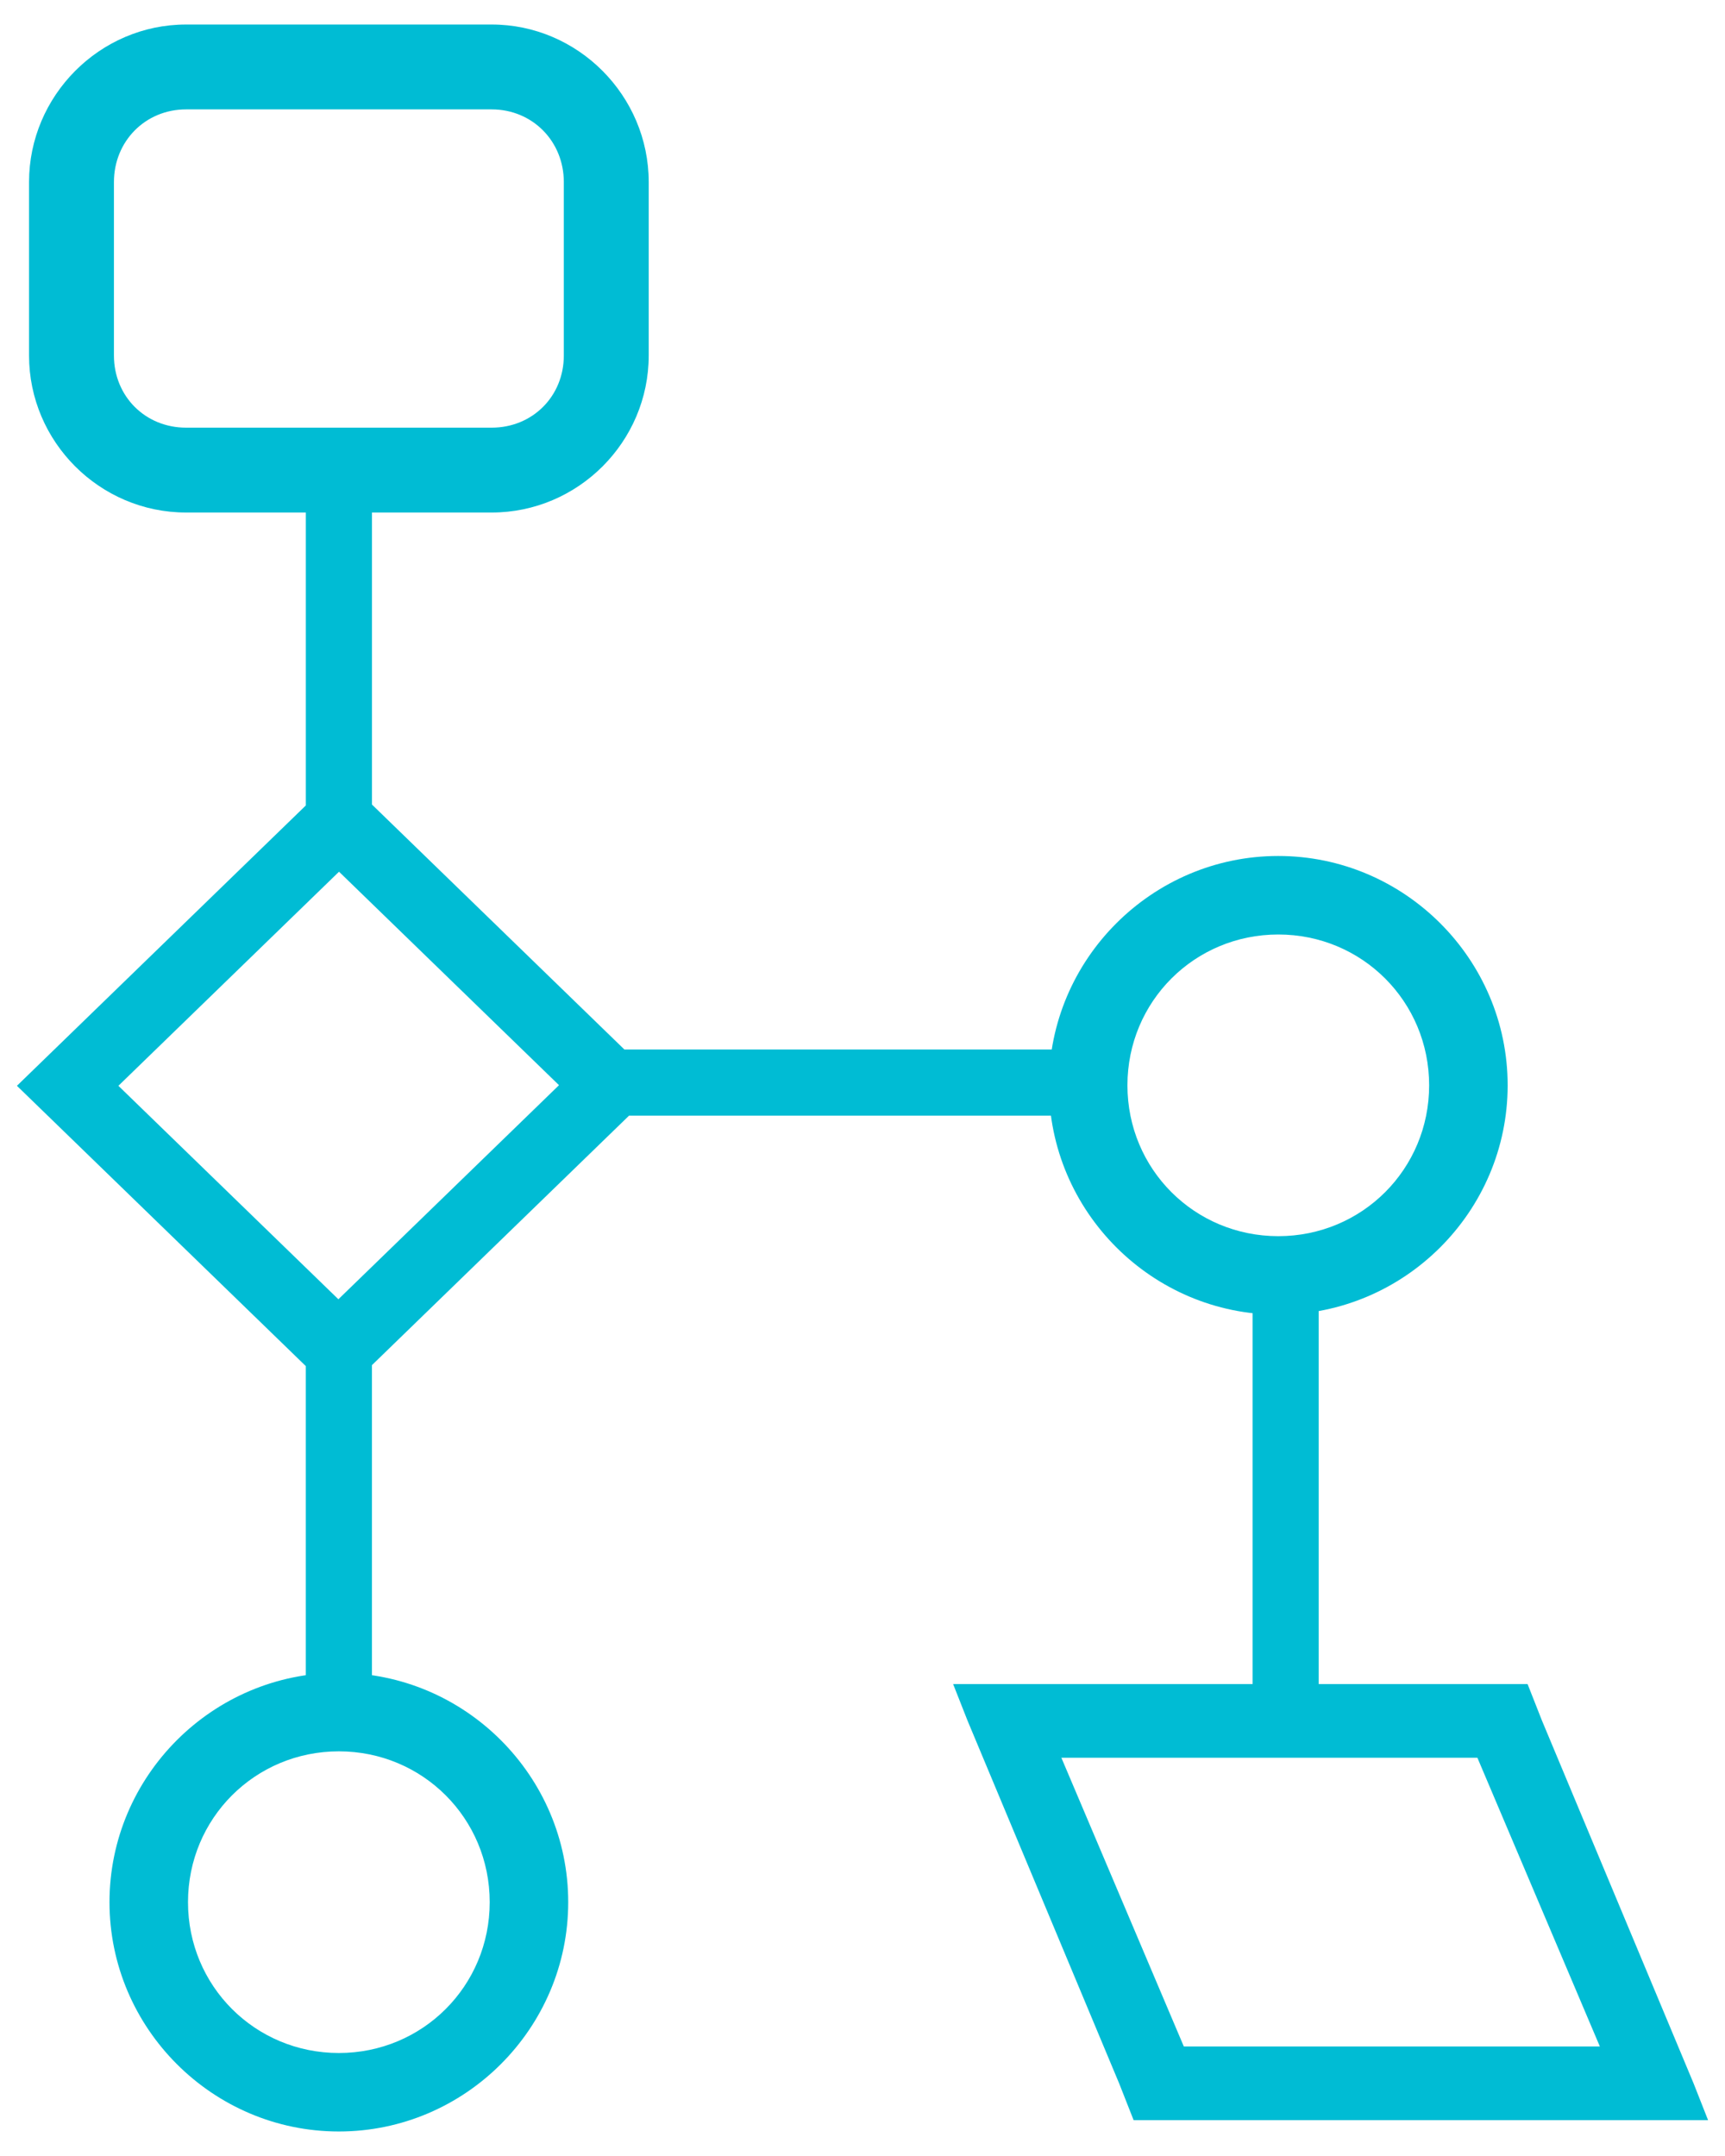 <?xml version="1.0" encoding="UTF-8" standalone="no"?>
<svg
   xmlns:dc="http://purl.org/dc/elements/1.1/"
   xmlns:cc="http://creativecommons.org/ns#"
   xmlns:rdf="http://www.w3.org/1999/02/22-rdf-syntax-ns#"
   xmlns:svg="http://www.w3.org/2000/svg"
   xmlns="http://www.w3.org/2000/svg"
   xmlns:sodipodi="http://sodipodi.sourceforge.net/DTD/sodipodi-0.dtd"
   xmlns:inkscape="http://www.inkscape.org/namespaces/inkscape"
   version="1.1"
   x="0px"
   y="0px"
   viewBox="0 0 80 100"
   id="svg2"
   inkscape:version="0.48.4 r9939"
   width="100%"
   height="100%"
   sodipodi:docname="noun_48177_cc.svg">
  <defs
     id="defs14" />
  <sodipodi:namedview
     pagecolor="#ffffff"
     bordercolor="#666666"
     borderopacity="1"
     objecttolerance="10"
     gridtolerance="10"
     guidetolerance="10"
     inkscape:pageopacity="0"
     inkscape:pageshadow="2"
     inkscape:window-width="1366"
     inkscape:window-height="744"
     id="namedview12"
     showgrid="false"
     inkscape:zoom="3.3447072"
     inkscape:cx="42.365443"
     inkscape:cy="49.720347"
     inkscape:window-x="0"
     inkscape:window-y="24"
     inkscape:window-maximized="1"
     inkscape:current-layer="svg2" />
  <g
     transform="translate(-11.337,-952.901)"
     id="g4"
     style="fill:#00bcd4">
    <path
       style="text-indent:0;text-transform:none;direction:ltr;block-progression:tb;baseline-shift:baseline;color:#000000;fill:#00bcd4;fill-opacity:1;stroke:none;marker:none;visibility:visible;display:inline;overflow:visible;enable-background:accumulate"
       d="m 72.494,1032.678 0,-22.251 c 0.109,-0.038 -3.066,0 -3.066,0 l 0,22.251 3.067,0 z m -16.954,-1.667 0.667,1.694 7.037,16.84 0.667,1.694 1.853,0 22.935,0 1.853,0 -0.667,-1.694 -7.037,-16.84 -0.667,-1.694 -1.853,0 -22.935,0 z m 5.02,3.418 19.294,0 5.679,13.392 -19.294,0 z m 0.936,-32.849 -22.251,0 c -0.038,-0.109 0,3.067 0,3.067 l 22.251,0 0,-3.067 z m -35.976,14.069 0,16.834 c -0.108,0.029 3.067,0 3.067,0 l 0,-16.834 -3.067,0 z m 45.1,-23.046 c -5.852,0 -10.637,4.785 -10.637,10.637 0,5.852 4.785,10.637 10.637,10.637 5.852,0 10.637,-4.785 10.637,-10.637 0,-5.852 -4.785,-10.637 -10.637,-10.637 z m 0,3.642 c 3.887,0 6.996,3.109 6.996,6.996 0,3.887 -3.109,6.996 -6.996,6.996 -3.887,0 -6.996,-3.109 -6.996,-6.996 0,-3.887 3.109,-6.996 6.996,-6.996 z m -43.568,34.245 c -5.852,0 -10.637,4.786 -10.637,10.637 0,5.852 4.785,10.637 10.637,10.637 5.852,0 10.637,-4.785 10.637,-10.637 0,-5.852 -4.785,-10.637 -10.637,-10.637 z m 0,3.642 c 3.887,0 6.996,3.109 6.996,6.996 0,3.887 -3.109,6.996 -6.996,6.996 -3.887,0 -6.996,-3.109 -6.996,-6.996 0,-3.887 3.109,-6.996 6.996,-6.996 z m 0.023,-45.381 -1.184,1.149 -12.585,12.214 -1.184,1.149 1.169,1.134 12.555,12.184 1.184,1.149 1.184,-1.149 12.585,-12.214 1.184,-1.149 -1.184,-1.149 -12.555,-12.185 -1.169,-1.135 z m -0.015,4.582 10.202,9.901 -10.232,9.93 -10.202,-9.901 10.232,-9.93 z m -1.539,-19.243 0,16.834 c -0.108,0.029 3.067,0 3.067,0 l 0,-16.834 -3.067,0 z m -5.554,-20.052 c -4.005,0 -7.283,3.303 -7.283,7.307 l 0,8.045 c 0,4.005 3.278,7.283 7.283,7.283 l 14.172,0 c 4.005,0 7.283,-3.278 7.283,-7.283 l 0,-8.045 c 0,-4.004 -3.278,-7.307 -7.283,-7.307 l -14.172,0 z m 0,3.937 14.172,0 c 1.892,0 3.346,1.479 3.346,3.371 l 0,8.045 c 0,1.892 -1.454,3.346 -3.346,3.346 l -14.172,0 c -1.892,0 -3.346,-1.454 -3.346,-3.346 l 0,-8.045 c 0,-1.892 1.454,-3.371 3.346,-3.371 z"
       visibility="visible"
       display="inline"
       overflow="visible"
       id="path6"
       inkscape:connector-curvature="0" />
  </g>
</svg>
